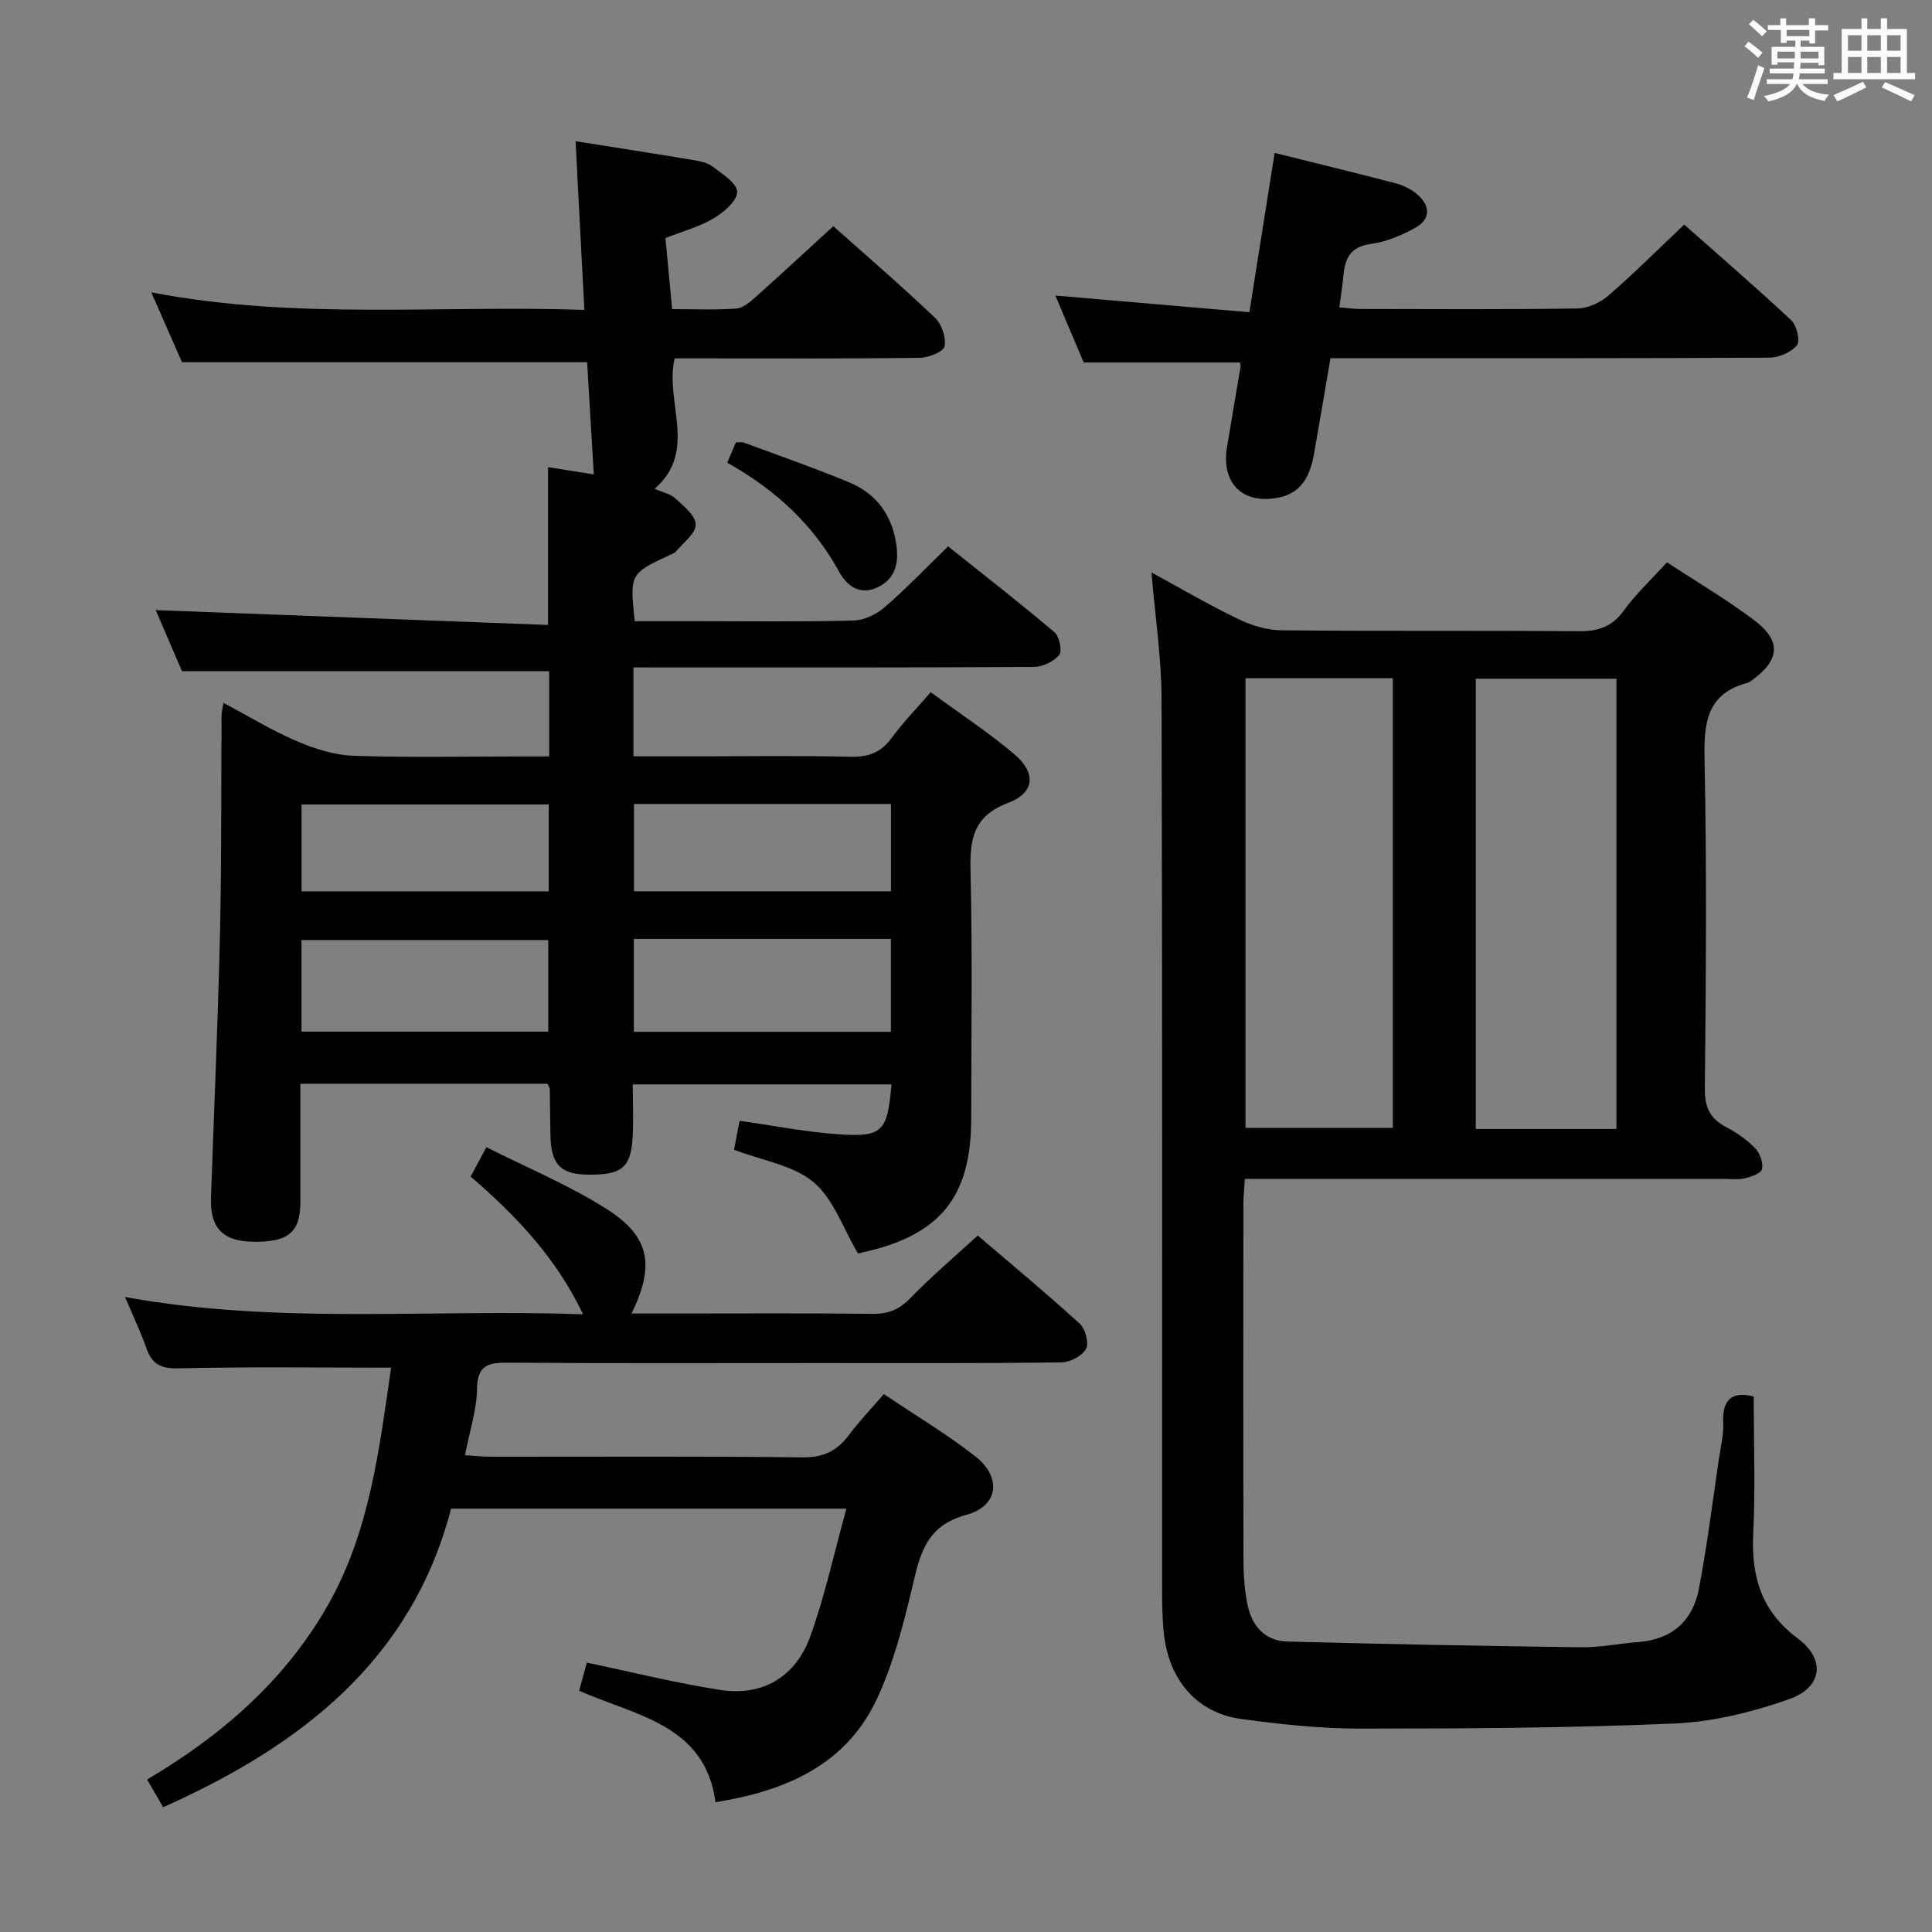 <svg enable-background="new 0 0 400 400" viewBox="0 0 400 400" xmlns="http://www.w3.org/2000/svg"><rect x="0" y="0" width="400" height="400" fill="#808080" stroke="none"/><path d="m361.2 9.6.8-1c.9.7 1.9 1.4 2.9 2.3l-.9 1.1c-1-1-2-1.8-2.8-2.4zm.5 10.6c.9-2.1 1.6-4.3 2.3-6.7.4.2.8.4 1.3.6-.7 2.1-1.5 4.3-2.2 6.6zm.4-15.2.9-.9c1 .8 2 1.6 2.8 2.4l-1 1c-.9-.9-1.8-1.7-2.7-2.5zm12.5-1.2h1.2v1.4h2.7v1.1h-2.7v2.7h-1.2v-.6h-1.8v1.3h4.9v3.8h-1.2v-.5h-3.7c0 .4-.1.9-.1 1.2h5.1v1h-5.2c0 .5-.1.9-.2 1.2h6v1h-5.2c1.1 1.3 2.9 2 5.5 2.2-.4.4-.7.8-.9 1.3-2.9-.5-4.8-1.6-5.7-3.5h-.1c-.8 1.7-2.7 2.9-5.9 3.6-.2-.4-.6-.8-.9-1.1 2.8-.6 4.6-1.4 5.4-2.5h-4.8v-1h5.3c.1-.3.2-.7.2-1.2h-4.9v-1h5c0-.4 0-.8.1-1.3h-3.5v.5h-1.2v-3.7h4.9v-1.3h-1.8v.5h-1.2v-2.7h-2.7v-1h2.6v-1.4h1.2v1.4h4.7v-1.4zm-6.6 8.3h3.6c0-.4 0-.9 0-1.4h-3.6zm1.9-4.6h4.7v-1.3h-4.7zm6.6 3.2h-3.7v1.4h3.7z" fill="#fbfafc"/><path d="m385.3 3.8h1.3v2.2h2.8v-2.2h1.3v2.2h4.1v9.1h1.7v1.3h-16.9v-1.3h1.7v-9.1h4.1v-2.2zm.4 13.1.7 1.2c-1.8.9-3.8 1.9-6 2.9-.2-.4-.5-.8-.8-1.3 2.3-1 4.3-1.9 6.1-2.8zm-3.1-6.4h2.8v-3.2h-2.8zm0 4.6h2.8v-3.3h-2.8zm4-4.6h2.8v-3.2h-2.8zm0 4.6h2.8v-3.3h-2.8zm3.7 1.9c2.1.9 4.1 1.8 6.1 2.7l-.7 1.3c-2.2-1.1-4.2-2-6.1-2.9zm3.2-9.7h-2.8v3.2h2.8v-3.1zm-2.8 7.8h2.8v-3.3h-2.8z" fill="#fbfafc"/><g fill="#010000"><path d="m131.15 138.17v18.42h12.98c10.66 0 21.33-.16 31.99.09 3.69.09 6.27-.87 8.47-3.88 2.34-3.2 5.15-6.07 8.1-9.49 5.93 4.35 11.9 8.27 17.32 12.85 4.56 3.84 4.24 7.98-1.25 10.05-7.34 2.76-7.99 7.62-7.82 14.32.41 16.98.14 33.99.14 50.98 0 16.37-6.45 24.29-22.64 27.82-.65.14-1.29.34-.79.21-3.11-5.25-5.08-11.32-9.22-14.79-4.17-3.5-10.51-4.44-16.46-6.71.32-1.66.73-3.81 1.15-5.99 7.17 1.01 13.86 2.35 20.61 2.8 9.03.6 10.01-.59 10.84-10.34-17.7 0-35.36 0-53.56 0 0 3.68.16 7.31-.03 10.92-.34 6.37-2.33 7.91-9.47 7.76-5.52-.12-7.41-2.15-7.55-8.16-.07-3.16-.07-6.33-.13-9.49-.01-.3-.24-.59-.48-1.16-16.78 0-33.67 0-51.16 0 0 8.34.01 16.46 0 24.57-.02 6.26-2.58 8.32-10.07 8.13-6.07-.15-8.66-2.97-8.44-9.12.65-18.45 1.46-36.89 1.88-55.34.34-14.82.21-29.65.31-44.48 0-.63.18-1.26.39-2.63 5.24 2.79 10.01 5.72 15.11 7.9 3.68 1.58 7.77 2.92 11.72 3.06 11.65.4 23.32.14 34.98.14h5.62c0-6.34 0-12.08 0-17.65-25.32 0-50.37 0-76.01 0-1.7-3.96-3.72-8.64-5.44-12.64 27.03 1.02 54.09 2.04 81.22 3.07 0-11.64 0-21.88 0-32.67 2.98.47 6.15.97 9.48 1.5-.47-7.88-.93-15.59-1.38-23.23-27.86 0-55.57 0-83.88 0-1.72-3.9-3.77-8.57-6.36-14.46 30.12 5.78 59.61 2.59 89.66 3.63-.62-11.91-1.21-23.26-1.81-34.92 8.22 1.3 16.2 2.53 24.15 3.86 1.46.24 3.1.54 4.22 1.39 2 1.51 5.07 3.45 5.08 5.23.02 1.85-2.75 4.23-4.85 5.48-2.95 1.75-6.39 2.67-10 4.09.46 4.85.91 9.58 1.39 14.71 4.7 0 9.02.21 13.3-.12 1.42-.11 2.88-1.4 4.06-2.45 5.33-4.76 10.56-9.62 16.01-14.6 6.47 5.77 13.92 12.18 21.03 18.94 1.4 1.33 2.38 4.16 1.98 5.95-.26 1.16-3.37 2.35-5.22 2.37-14.99.19-29.99.11-44.99.11-1.81 0-3.62 0-5.66 0-2.1 9.01 4.91 19.16-4.14 27 1.48.66 3.21 1.01 4.33 2.02 1.72 1.56 4.18 3.58 4.18 5.39 0 1.86-2.57 3.74-4.08 5.56-.29.36-.84.52-1.29.73-8.28 3.89-8.28 3.89-7.26 13.71h12.28c11 0 22 .15 32.99-.13 2.18-.05 4.71-1.25 6.41-2.71 4.41-3.79 8.44-8.02 13.21-12.65 7.16 5.72 14.71 11.6 22.02 17.78 1.02.87 1.64 3.91.97 4.71-1.15 1.37-3.45 2.46-5.28 2.47-25.66.15-51.32.11-76.97.11-1.83-.02-3.63-.02-5.89-.02zm.09 56.22v19.24h53.21c0-6.6 0-12.82 0-19.24-17.8 0-35.21 0-53.21 0zm-68.82 19.2h51.09c0-6.65 0-12.89 0-18.96-17.31 0-34.19 0-51.09 0zm68.83-29.06h53.22c0-6.16 0-12.02 0-18.08-17.89 0-35.43 0-53.22 0zm-68.81.02h51.16c0-6.16 0-12.03 0-18-17.22 0-34.11 0-51.16 0z"/><path d="m363.09 289.13c0 9.75.36 19.06-.1 28.32-.44 8.94 1.66 16.15 9.23 21.78 5.79 4.3 5.11 10.14-1.79 12.56-7.56 2.66-15.69 4.7-23.66 5.04-21.78.94-43.6 1.06-65.41 1.06-8.11 0-16.26-.91-24.32-1.98-9.14-1.22-15.03-7.99-16.08-17.72-.32-2.97-.35-5.99-.36-8.98-.02-61.49.07-122.98-.11-184.46-.02-8.55-1.33-17.1-2.09-26.23 6.08 3.31 11.92 6.73 17.99 9.66 2.73 1.32 5.93 2.29 8.93 2.32 20.49.2 40.99.01 61.49.19 4.01.04 6.89-.86 9.34-4.23 2.51-3.46 5.7-6.43 8.98-10.04 6.17 4.06 12.48 7.75 18.26 12.15 5.41 4.13 5.04 8.03-.35 12.04-.4.3-.81.64-1.28.77-8.52 2.3-9.01 8.44-8.85 16.03.47 22.65.28 45.32.06 67.98-.04 3.85 1.06 6.2 4.39 7.95 2.18 1.15 4.31 2.62 6.02 4.37.99 1.02 1.69 2.99 1.43 4.33-.16.86-2.24 1.61-3.57 1.92-1.42.33-2.98.11-4.48.11-30.99 0-61.99 0-92.98 0-1.82 0-3.65 0-6.05 0-.11 1.98-.3 3.73-.3 5.48-.02 24.66-.04 49.32.02 73.99.01 2.81.25 5.67.78 8.43.86 4.53 3.52 7.77 8.34 7.89 20.26.54 40.52.93 60.78 1.19 3.96.05 7.92-.78 11.89-1.09 6.92-.53 11.21-4.36 12.48-10.93 1.72-8.95 2.83-18.02 4.17-27.04.37-2.46.99-4.95.88-7.41-.24-5.07 2.06-6.54 6.32-5.45zm-105.22-148.71v93.09h30.5c0-31.3 0-62.18 0-93.09-10.39 0-20.34 0-30.5 0zm76.8 93.32c0-31.35 0-62.25 0-93.22-9.9 0-19.46 0-29.13 0v93.22z"/><path d="m80.98 283.16c-15.23 0-29.68-.2-44.12.14-3.69.09-5.43-.96-6.58-4.23-1.14-3.27-2.65-6.42-4.39-10.54 31.72 5.77 63.04 2.44 94.83 3.58-5.63-11.79-13.93-20.46-23.28-28.51.98-1.83 1.83-3.4 3.27-6.09 8.63 4.38 17.42 7.98 25.25 13.04 8.65 5.59 9.59 11.64 4.79 21.4h8.96c13.66 0 27.33-.09 40.99.07 3.25.04 5.51-.91 7.8-3.28 4.27-4.43 9-8.41 13.94-12.94 6.59 5.64 13.99 11.78 21.1 18.24 1.17 1.06 1.96 4.03 1.31 5.23-.81 1.47-3.31 2.78-5.1 2.8-16.66.21-33.32.13-49.98.13-21.49 0-42.99.08-64.48-.07-4.03-.03-6.46.35-6.53 5.4-.06 4.38-1.52 8.74-2.49 13.75 1.93.12 3.67.32 5.4.32 21.49.02 42.99-.13 64.48.13 4.36.05 7.19-1.36 9.65-4.67 2.08-2.79 4.51-5.32 7.19-8.43 6.39 4.3 12.93 8.21 18.9 12.86 5.54 4.31 4.9 10.31-1.82 12.14-8.27 2.25-9.55 7.97-11.15 14.76-1.9 8.04-3.98 16.24-7.51 23.64-6.37 13.36-18.61 18.74-33.27 21.1-2.15-16.1-16.5-17.89-28.24-23.08.61-2.24 1.12-4.07 1.6-5.82 9.47 1.98 18.47 4.24 27.6 5.65 8.79 1.36 15.66-2.66 18.72-11.25 2.99-8.38 4.89-17.15 7.42-26.28-27.63 0-54.38 0-81.85 0-8.15 31.38-31.13 49.1-59.61 61.82-1.17-2.02-2.07-3.58-3.32-5.74 15.29-9.04 28.39-20.34 37.28-35.84 8.85-15.4 10.76-32.61 13.24-49.43z"/><path d="m256.71 75.05c-10.79 0-21.22 0-32.34 0-1.66-3.92-3.65-8.61-5.87-13.86 13.63 1.17 26.69 2.29 40.17 3.45 1.82-11.46 3.49-22.01 5.23-32.98 8.78 2.19 16.97 4.17 25.12 6.31 1.56.41 3.16 1.22 4.39 2.26 2.71 2.32 2.86 5.11-.35 6.91-2.85 1.59-6.08 2.94-9.29 3.37-4.31.59-5.33 3.13-5.65 6.71-.18 1.97-.5 3.94-.83 6.4 1.46.13 2.85.35 4.24.35 15 .03 30 .12 44.99-.1 2.18-.03 4.75-1.17 6.43-2.63 5.27-4.55 10.21-9.49 15.75-14.74 7.15 6.33 14.8 12.93 22.17 19.82 1.13 1.06 1.88 4.28 1.16 5.16-1.19 1.46-3.72 2.56-5.69 2.57-28.16.16-56.32.11-84.49.11-1.98 0-3.95 0-6.39 0-1.16 6.77-2.25 13.27-3.4 19.76-.76 4.32-2.42 8.09-7.24 9.08-7.47 1.53-12-2.88-10.79-10.37.9-5.57 1.89-11.13 2.81-16.7.06-.29-.09-.64-.13-.88z"/><path d="m150.56 95.79c.76-1.76 1.27-2.96 1.81-4.19.65 0 1.17-.13 1.59.02 7.32 2.72 14.7 5.27 21.9 8.27 5.81 2.42 9.05 7.1 9.78 13.41.42 3.6-.46 6.67-3.98 8.31-3.68 1.72-6.35-.35-7.92-3.22-5.36-9.79-13.19-16.99-23.18-22.6z"/></g></svg>
